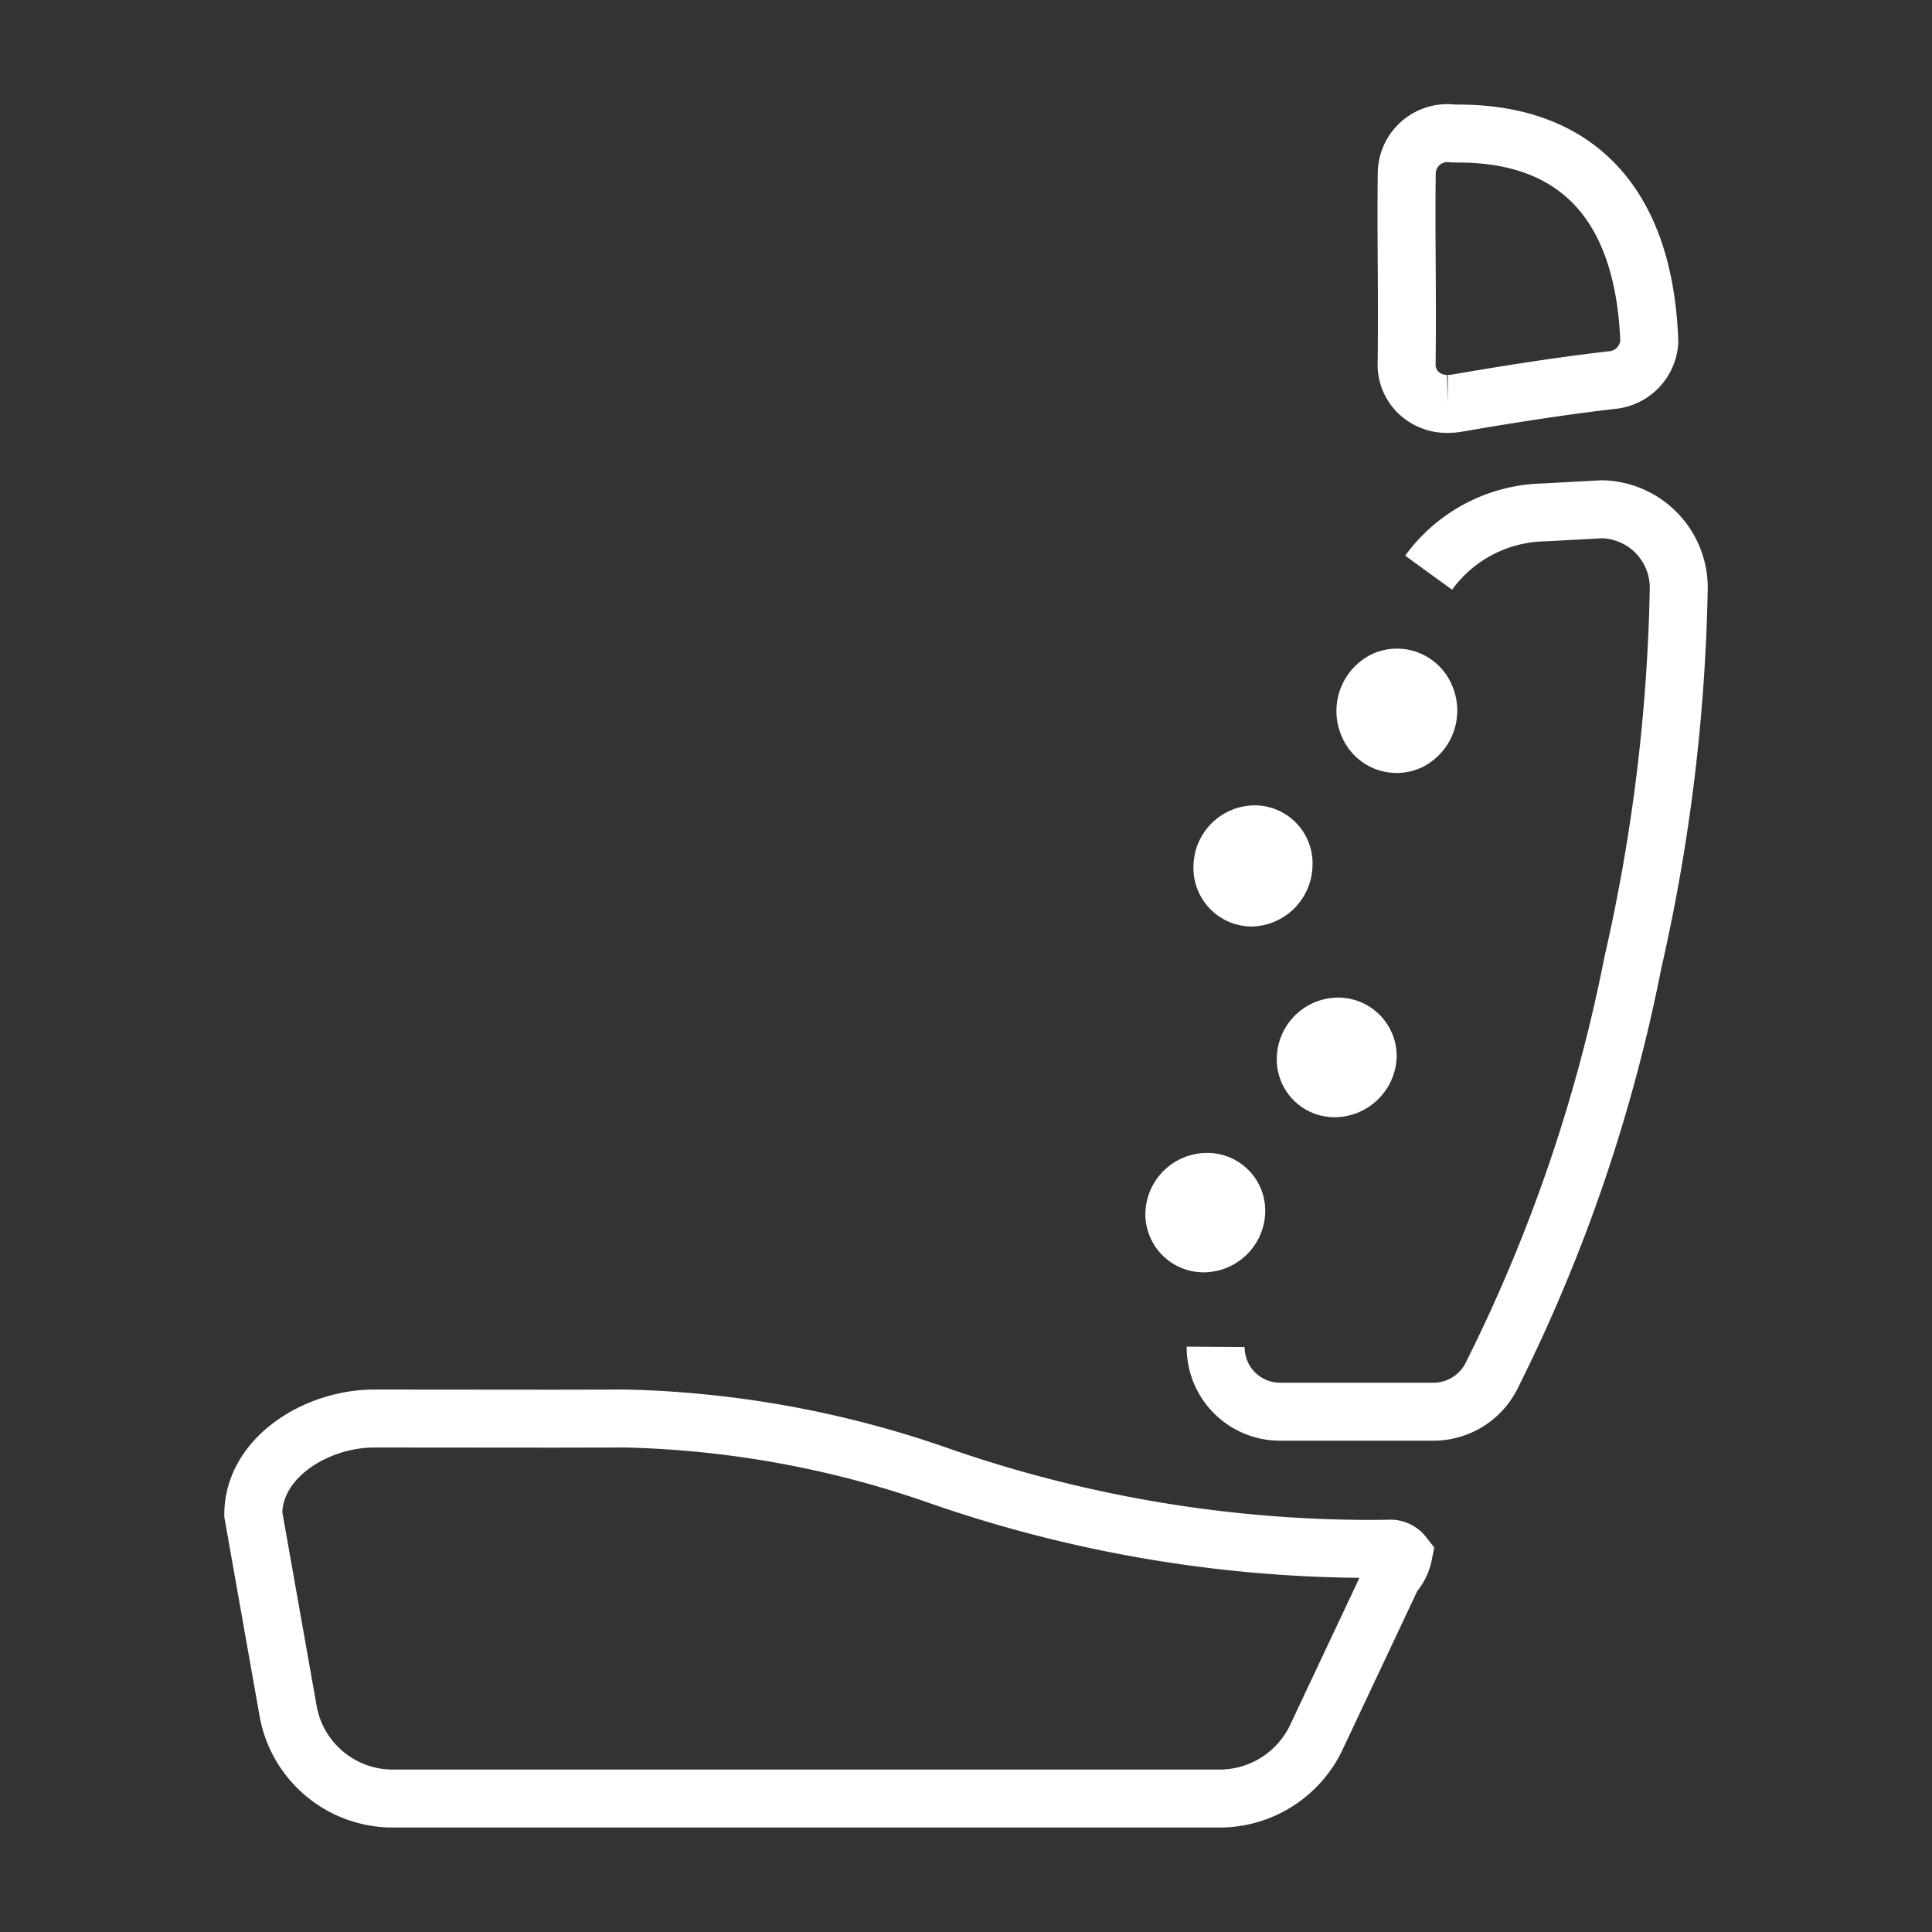 <svg xmlns="http://www.w3.org/2000/svg" viewBox="0 0 40 40"><rect x="0" y="0" width="40" height="40" fill="#333333" stroke="none"/><g id="E665_seats_tiles_massage"><path d="M8.117,37.237a2.201,2.201,0,0,1-2.146-1.779L5.244,31.355c0-1.171,1.295-1.986,2.509-1.986l3.714.003,1.489-.003a21.097,21.097,0,0,1,6.553,1.208,27.24,27.24,0,0,0,8.776,1.491c.16,0,.322-.001.481-.004a.335.335,0,0,1,.286.128.848.848,0,0,1-.185.381l-.03.035-1.575,3.343a2.218,2.218,0,0,1-2.012,1.286ZM29.578,11.857a3.027,3.027,0,0,1,2.375-1.248l1.219-.065a1.625,1.625,0,0,1,1.585,1.619,37.786,37.786,0,0,1-.95,7.767,33.535,33.535,0,0,1-2.91,8.523,1.348,1.348,0,0,1-1.211.775H26.488a1.333,1.333,0,0,1-1.319-1.343m4.808-19.523a.844.844,0,0,1-.633-.257.807.807,0,0,1-.221-.6c.009-.81.005-1.473.001-2.102-.004-.6-.007-1.168.001-1.802a.841.841,0,0,1,.948-.838l.119.002c2.486,0,3.854,1.49,3.955,4.31a.851.851,0,0,1-.751.792c-1.381.155-3.045.447-3.226.479a1.182,1.182,0,0,1-.194.016Z" fill="none" stroke="#fff" stroke-miterlimit="10" stroke-width="1.2" fill-rule="evenodd"/><path d="M29.429,15.892a1.233,1.233,0,0,1-1.65-.647,1.309,1.309,0,0,1,.631-1.704A1.234,1.234,0,0,1,30.06,14.184,1.309,1.309,0,0,1,29.429,15.892Zm-3.512,3.291A1.211,1.211,0,0,1,24.71,17.93a1.274,1.274,0,0,1,1.259-1.256,1.2,1.2,0,0,1,1.205,1.248A1.287,1.287,0,0,1,25.917,19.183Zm.278,5.917A1.28,1.28,0,0,1,24.931,26.342a1.206,1.206,0,0,1-1.217-1.232,1.279,1.279,0,0,1,1.267-1.24A1.198,1.198,0,0,1,26.195,25.101Zm1.507-4.446a1.213,1.213,0,0,1,1.215,1.233A1.292,1.292,0,0,1,27.643,23.131a1.196,1.196,0,0,1-1.208-1.234A1.275,1.275,0,0,1,27.702,20.654Z" fill="#fff" fill-rule="evenodd"/></g></svg>